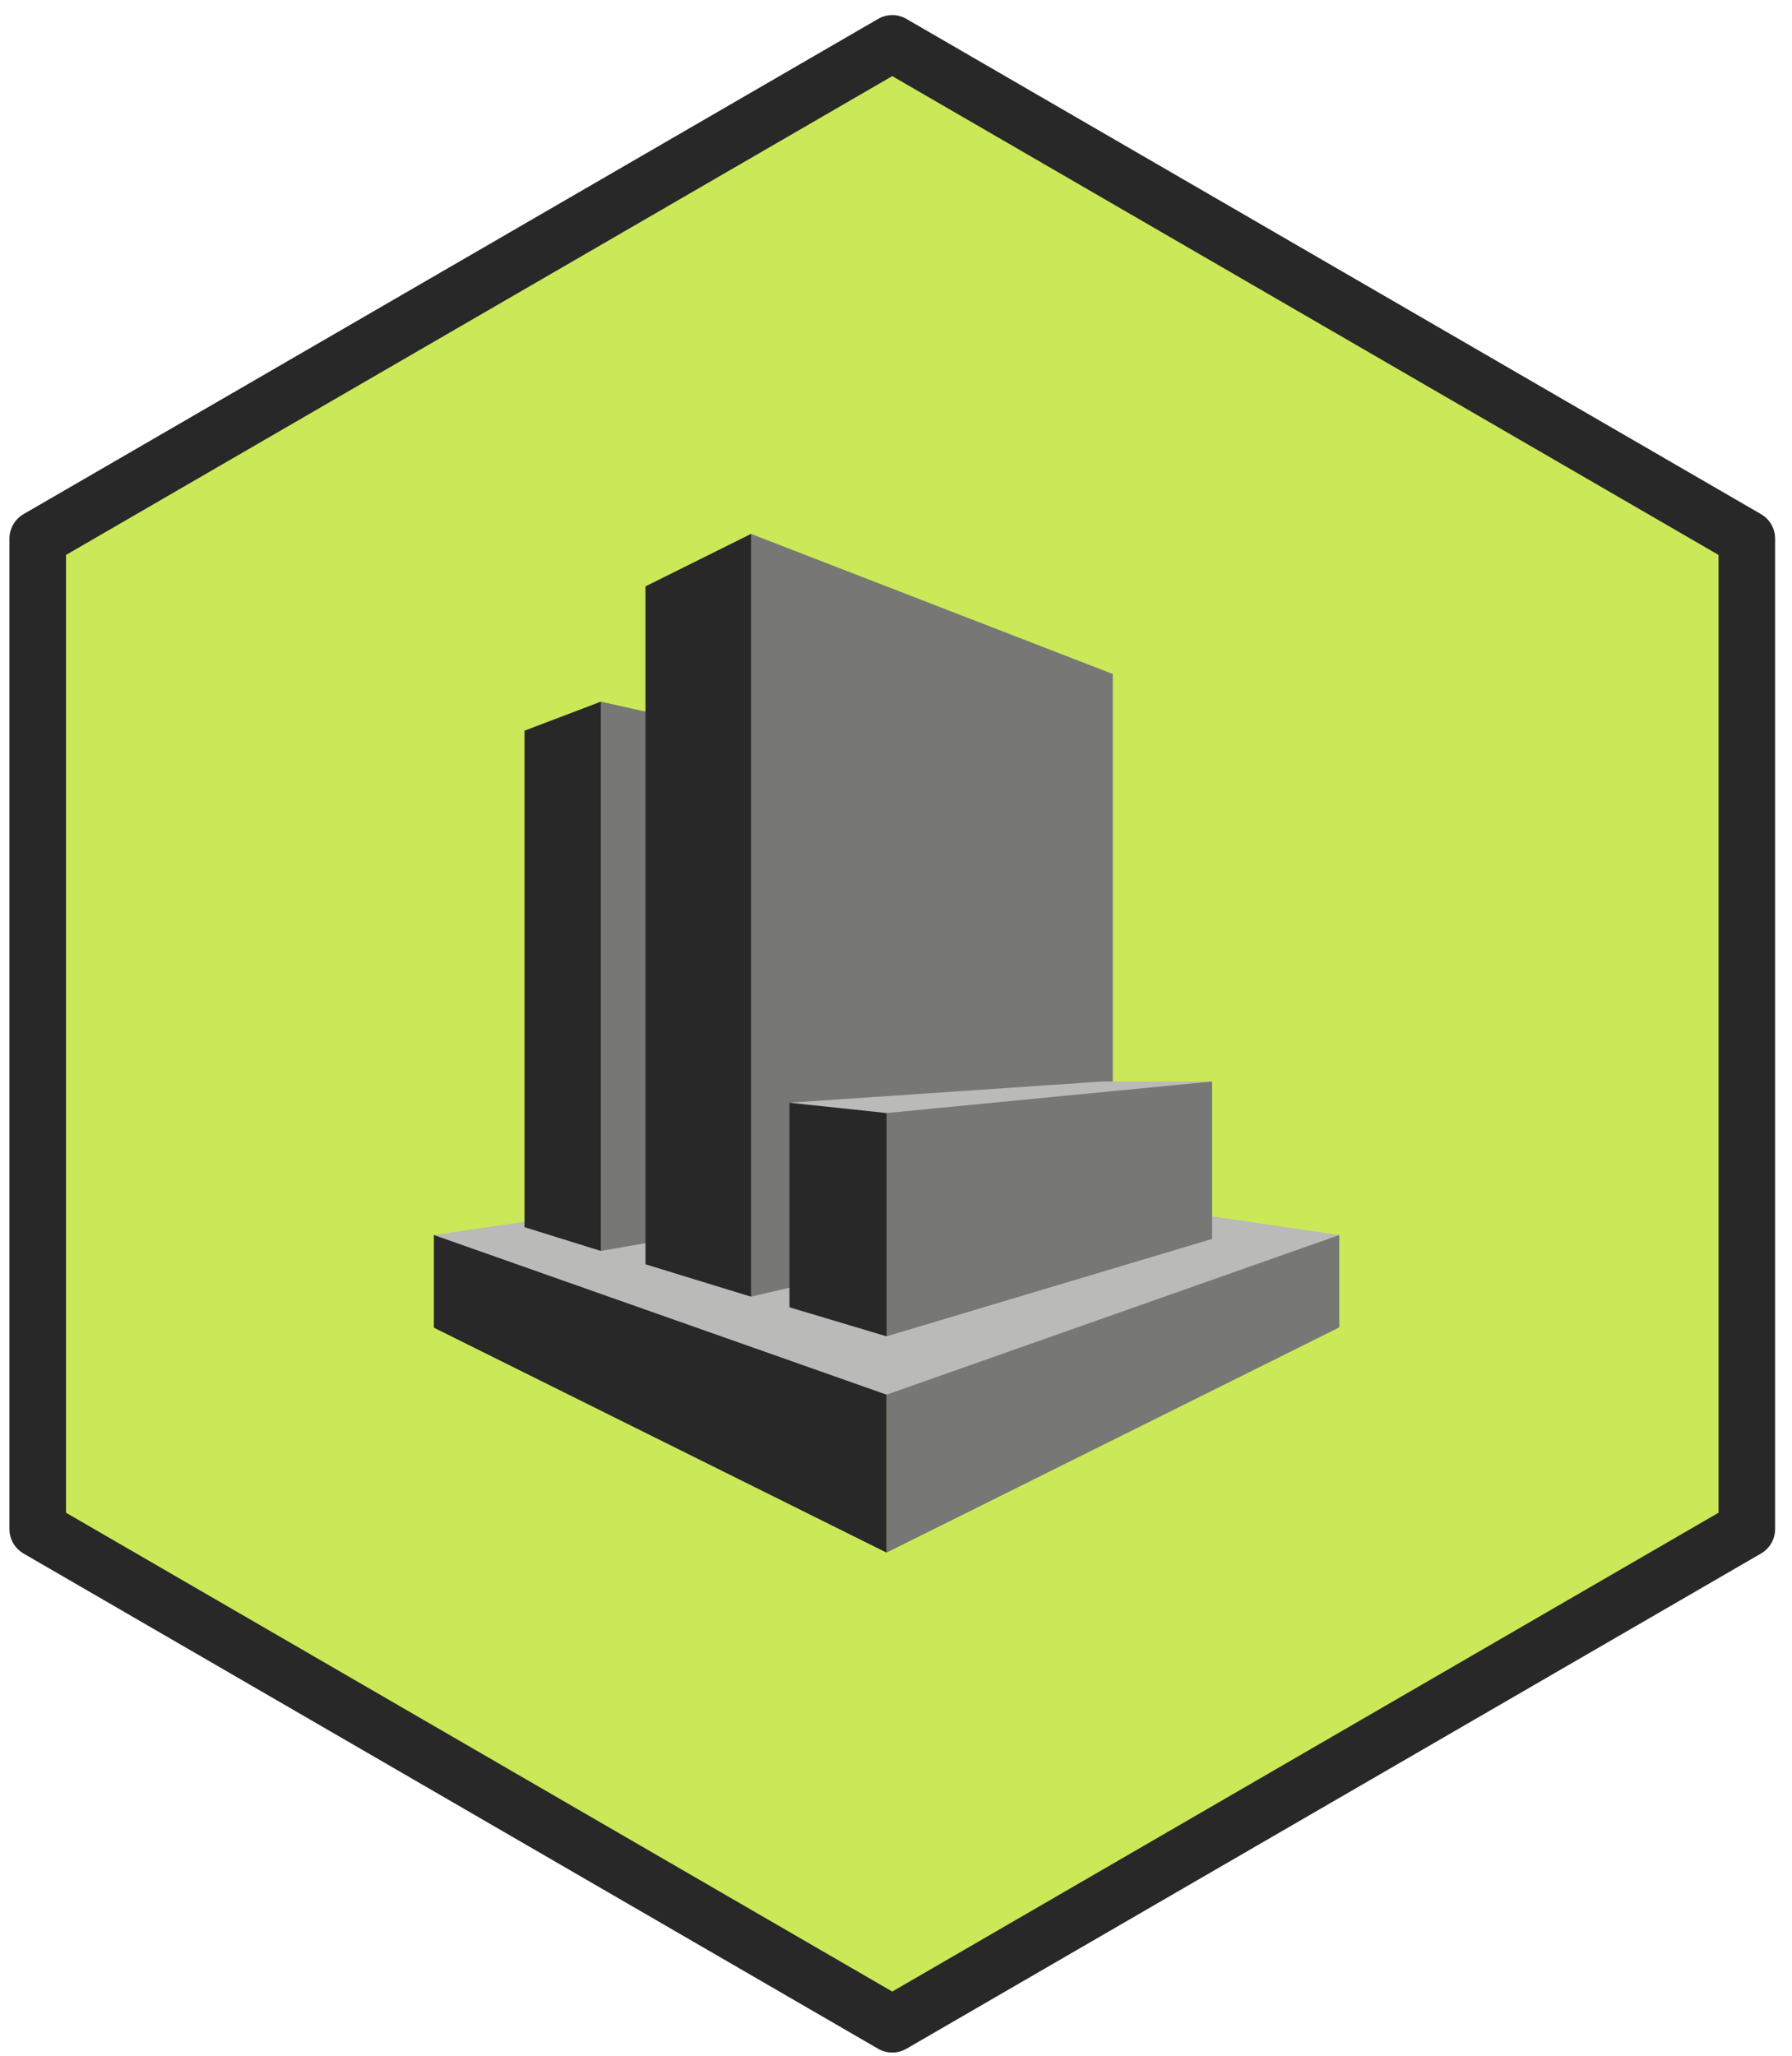 <svg width="95" height="109" viewBox="0 0 95 109" fill="none" xmlns="http://www.w3.org/2000/svg">
<path d="M92.605 81.051V28.551L47.302 2.301L2 28.551V81.051L47.302 107.301L92.605 81.051Z" fill="#CBE858" stroke="#282828" stroke-width="3" stroke-linejoin="round"/>
<path d="M71 65.465L47.015 61.958L23 65.465L47 74.312L71 65.465Z" fill="#BABAB9"/>
<path d="M27.806 65.05L31.853 66.309L32.225 65.894V37.681L31.853 37.193L27.806 38.732V65.05Z" fill="#282828"/>
<path d="M46.211 63.808L31.853 66.309V37.193L46.211 40.403V63.808Z" fill="#777776"/>
<path d="M39.814 68.734L34.219 67.018V31.082L39.814 28.301L40.305 28.834V68.142L39.814 68.734Z" fill="#282828"/>
<path d="M58.992 64.266L39.814 68.734V28.301L58.992 35.728V64.266Z" fill="#777776"/>
<path d="M47 73.928L23 65.465V70.377L47 82.301V73.928Z" fill="#282828"/>
<path d="M71 70.362L47 82.301V73.928L71 65.465V70.362Z" fill="#777776"/>
<path d="M64.259 57.328H58.442L41.852 58.453L47 59.4L64.259 57.328Z" fill="#BABAB9"/>
<path d="M41.852 69.297L47 70.836L47.149 70.673V59.148L47 59L41.852 58.453V69.297Z" fill="#282828"/>
<path d="M64.259 57.328L47 59V70.836L64.259 65.672V57.328Z" fill="#777776"/>
</svg>
